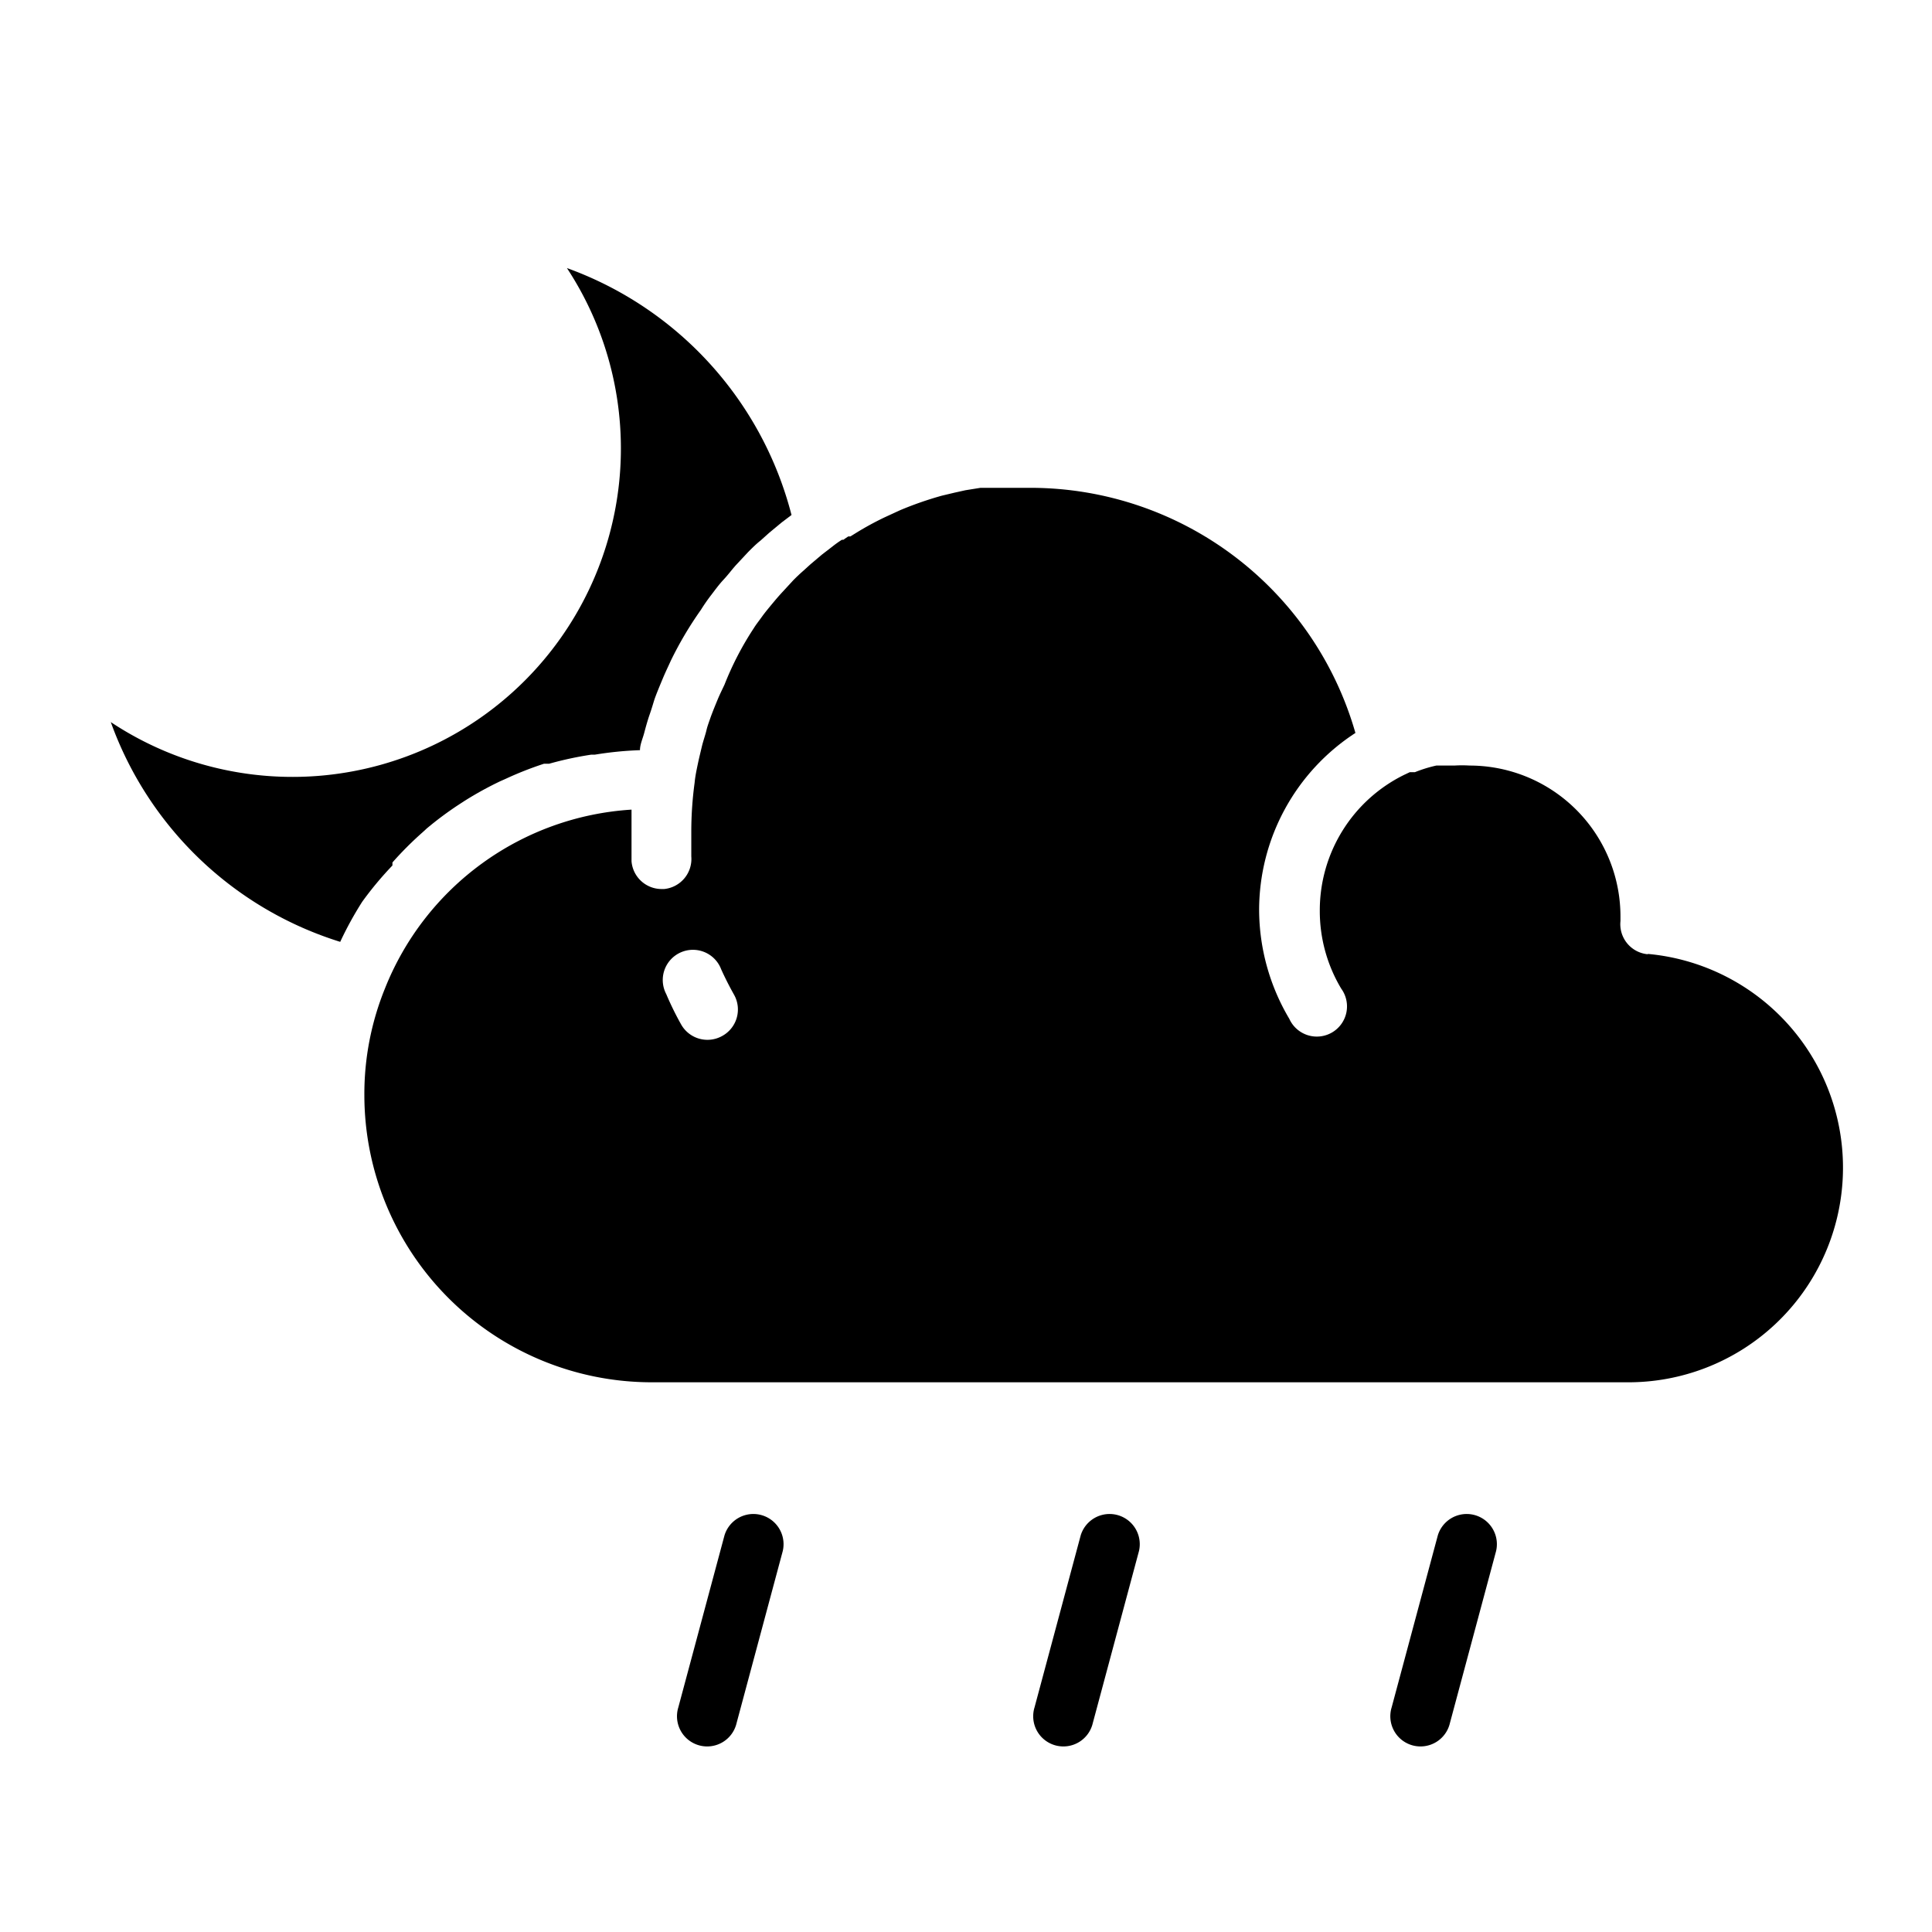 <?xml version="1.0" ?><svg data-name="Layer 1" id="Layer_1" viewBox="0 0 64 64" xmlns="http://www.w3.org/2000/svg"><title/><path d="M13,28.57a11.39,11.39,0,0,1,1-1l.13-.12a11.37,11.37,0,0,1,1.09-.81l.17-.11a11.38,11.38,0,0,1,1.18-.65l.18-.08a11.43,11.43,0,0,1,1.27-.5l.17,0A11.49,11.49,0,0,1,19.58,25l.12,0a11.65,11.65,0,0,1,1.5-.15c0-.19.09-.38.14-.57s.11-.41.18-.61.1-.31.15-.47.18-.47.28-.71.18-.4.27-.6a11.9,11.9,0,0,1,1-1.69,5.82,5.82,0,0,1,.34-.49c.13-.17.26-.35.41-.51s.25-.3.4-.47l.42-.45c.13-.13.26-.26.4-.37l.29-.26.41-.34.33-.25a11.83,11.83,0,0,0-7.44-8.18A10.88,10.88,0,0,1,3.67,23.92a11.8,11.8,0,0,0,7.6,7.28v0A11.53,11.53,0,0,1,12,29.87l0,0A11.41,11.41,0,0,1,13,28.67Z"/><path d="M54.58,31.61a1,1,0,0,1-.9-1.1s0-.1,0-.15a5,5,0,0,0-5-5,4.13,4.13,0,0,0-.5,0l-.37,0h-.07l-.16,0a4.47,4.47,0,0,0-.71.22l-.08,0h0l-.09,0-.19.09h0l0,0a5,5,0,0,0-2.79,4.49,5,5,0,0,0,.71,2.59,1,1,0,1,1-1.72,1,7.11,7.11,0,0,1-1-3.6,7,7,0,0,1,3.19-5.87,11.2,11.2,0,0,0-10.73-8.12c-.36,0-.71,0-1.07,0h-.11l-.17,0-.12,0-.22,0-.5.08-.36.08-.42.1a11.59,11.59,0,0,0-1.38.48l-.5.23a10,10,0,0,0-.94.51l-.21.13-.07,0h0l-.09.06-.07.05h0l-.05,0a3.67,3.67,0,0,0-.31.22l-.09.07-.26.2-.39.33-.22.2c-.16.14-.25.23-.34.32l-.35.38c-.14.15-.24.27-.34.39s-.25.3-.35.44-.19.25-.27.38A10.2,10.2,0,0,0,24,22.68c-.08.17-.16.33-.23.5s-.17.41-.24.61-.1.28-.13.41-.11.36-.15.53-.09.37-.13.56-.09.42-.11.64a12.08,12.08,0,0,0-.11,1.61c0,.28,0,.56,0,.83A1,1,0,0,1,22,29.45h-.08a1,1,0,0,1-1-.92c0-.33,0-.67,0-1s0-.47,0-.71a9.42,9.42,0,0,0-8.17,5.93,9.28,9.28,0,0,0-.68,3.53,9.52,9.52,0,0,0,9.51,9.51H53.87a7.11,7.11,0,0,0,.72-14.19ZM23.92,34.32a1,1,0,0,1-1.36-.39q-.27-.48-.49-1a1,1,0,1,1,1.82-.82q.19.42.42.83A1,1,0,0,1,23.92,34.32Z"/><path d="M24,50.86l-1.53,5.7a1,1,0,1,0,1.93.52l1.53-5.7A1,1,0,0,0,24,50.86Z"/><path d="M35.8,50.86l-1.53,5.7a1,1,0,1,0,1.93.52l1.53-5.7a1,1,0,0,0-1.93-.52Z"/><path d="M47.63,50.86l-1.53,5.7a1,1,0,1,0,1.93.52l1.53-5.7a1,1,0,0,0-1.93-.52Z"/></svg>
